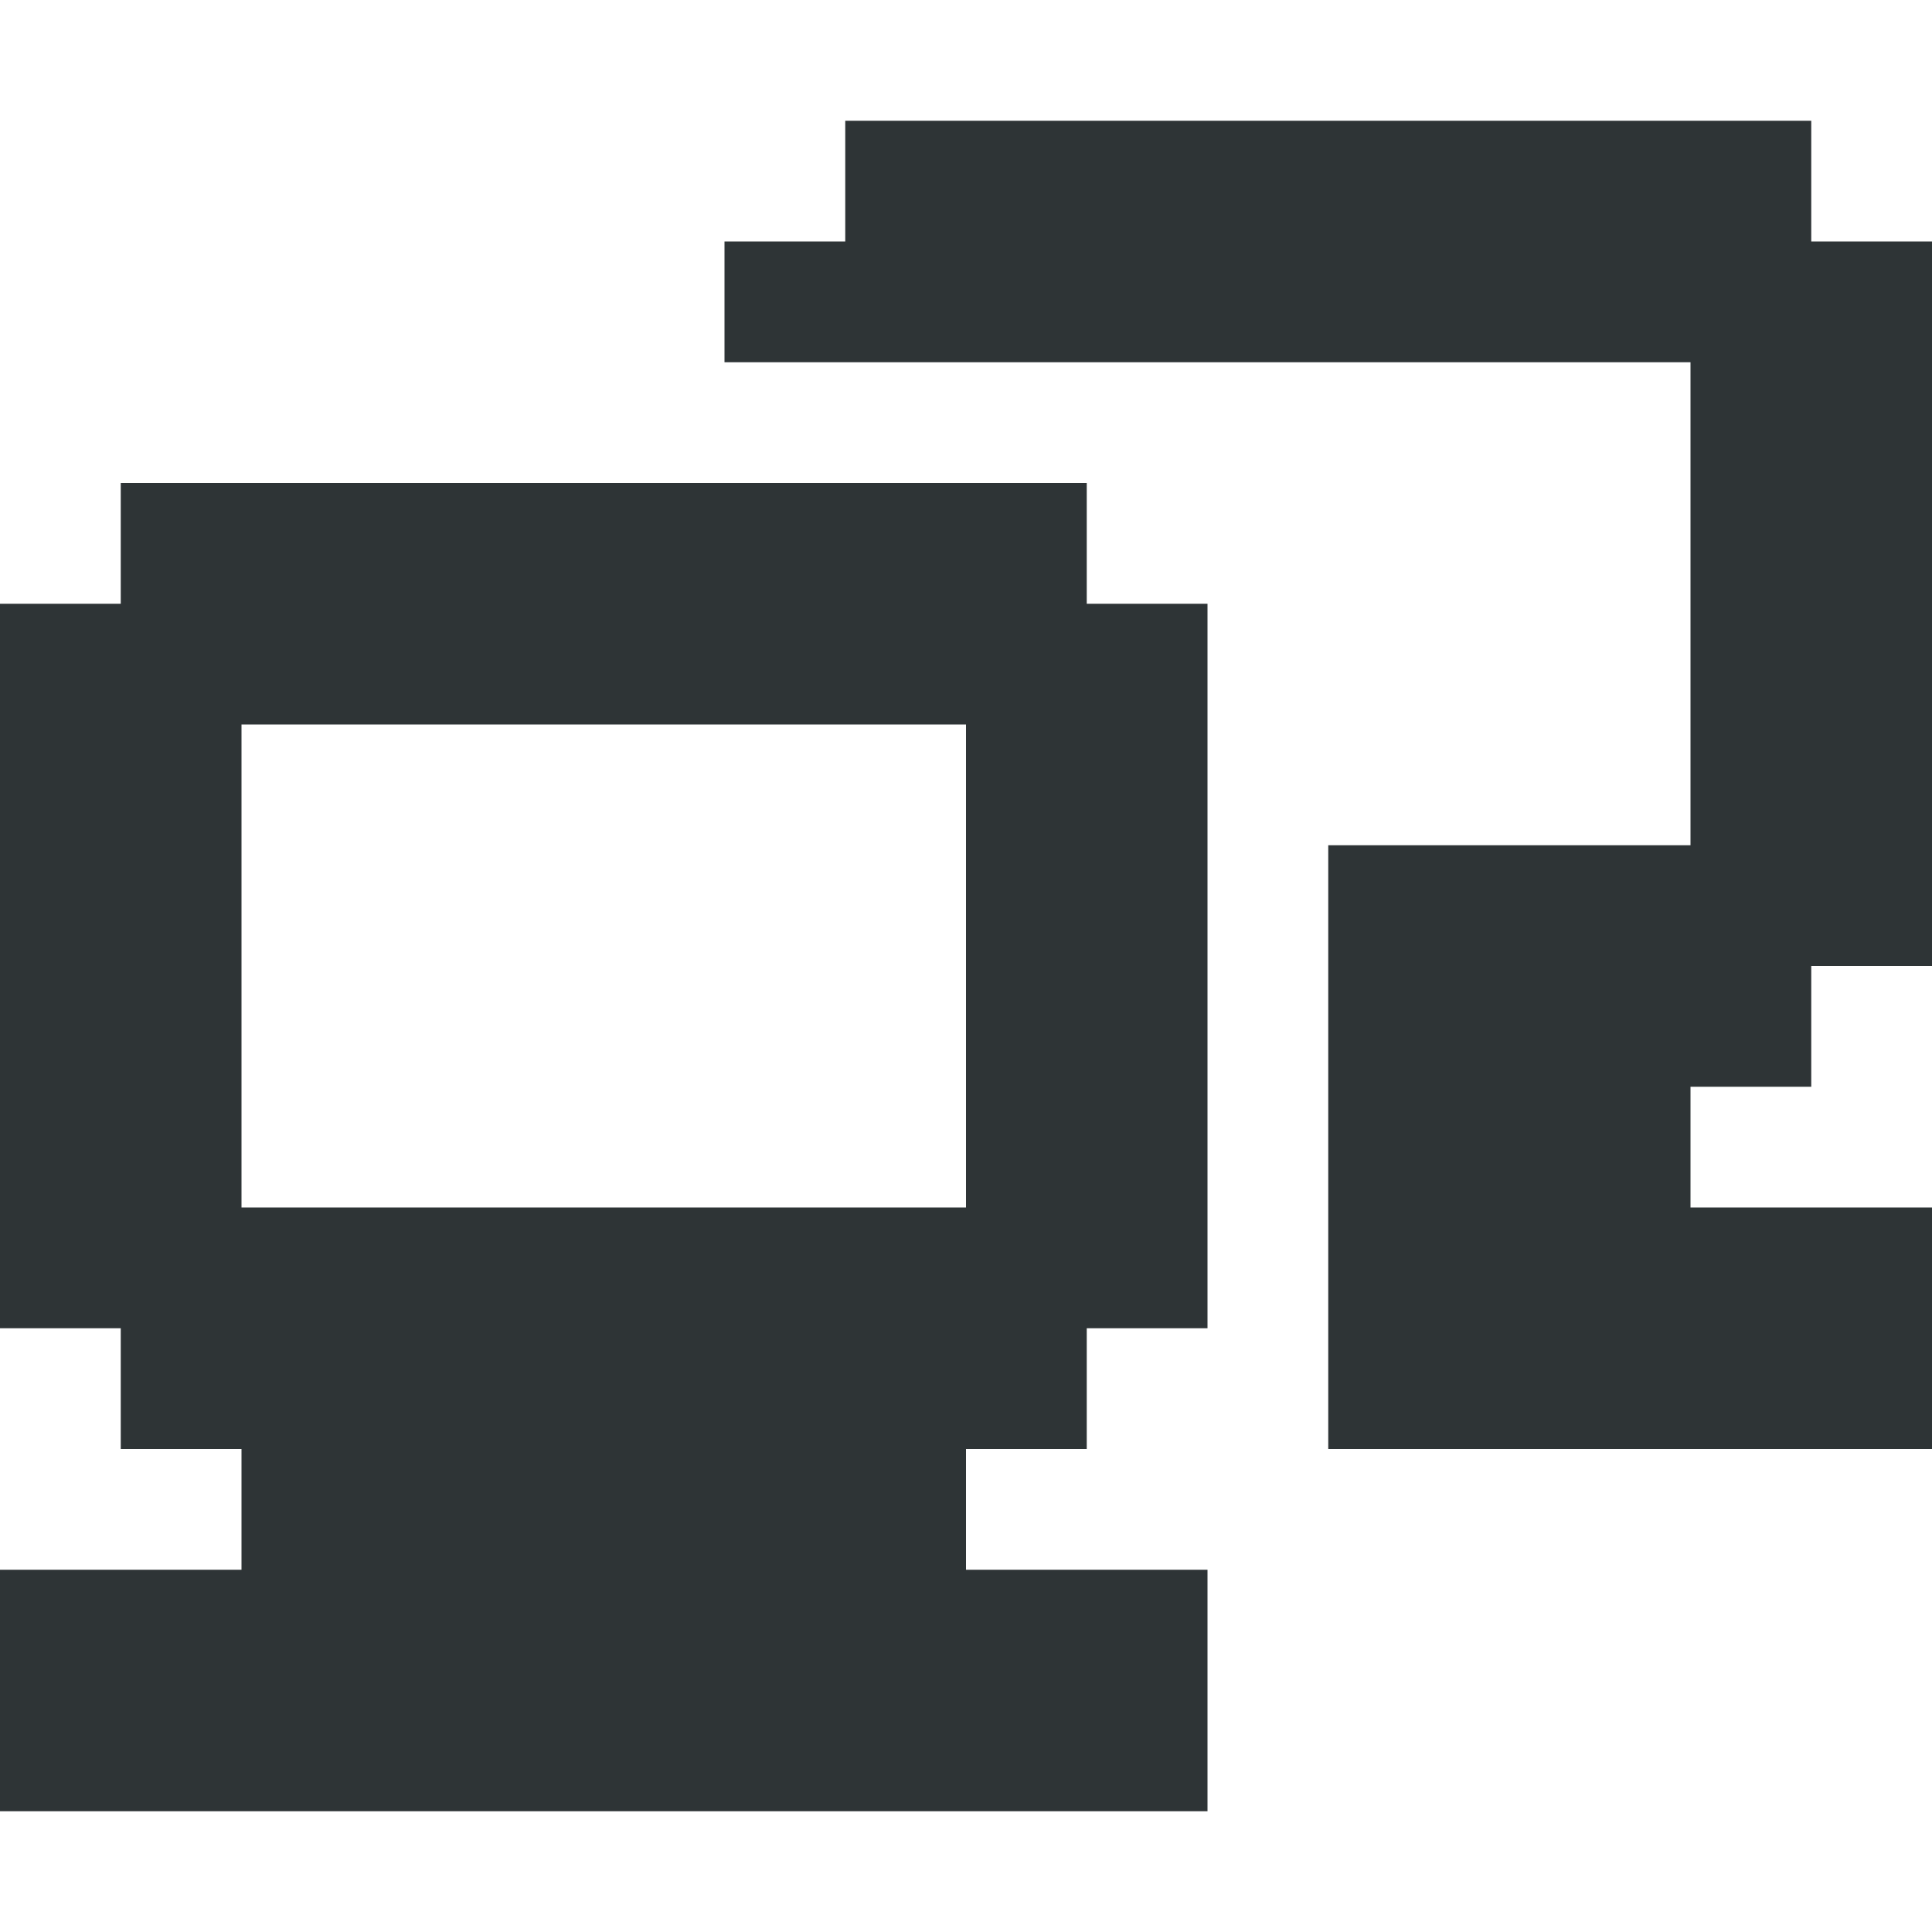 <?xml version="1.0" encoding="utf-8"?>
<!-- Generator: Adobe Illustrator 17.0.0, SVG Export Plug-In . SVG Version: 6.00 Build 0)  -->
<!DOCTYPE svg PUBLIC "-//W3C//DTD SVG 1.1//EN" "http://www.w3.org/Graphics/SVG/1.1/DTD/svg11.dtd">
<svg version="1.1" id="Layer_1" xmlns="http://www.w3.org/2000/svg" xmlns:xlink="http://www.w3.org/1999/xlink" x="0px" y="0px"
	 width="16px" height="16px" viewBox="0 0 16 16" enable-background="new 0 0 16 16" xml:space="preserve">
<path fill="#2E3436" d="M14,9v1h2v2h-5V7h3V3h-3H8H6V2h1V1h8v1h1v6h-1v1H14z M8,12v1h2v2H0v-2h2v-1H1v-1H0V5h1V4h8v1h1v6H9v1H8z
	 M2,10h6V6H2V10z"/>
</svg>
